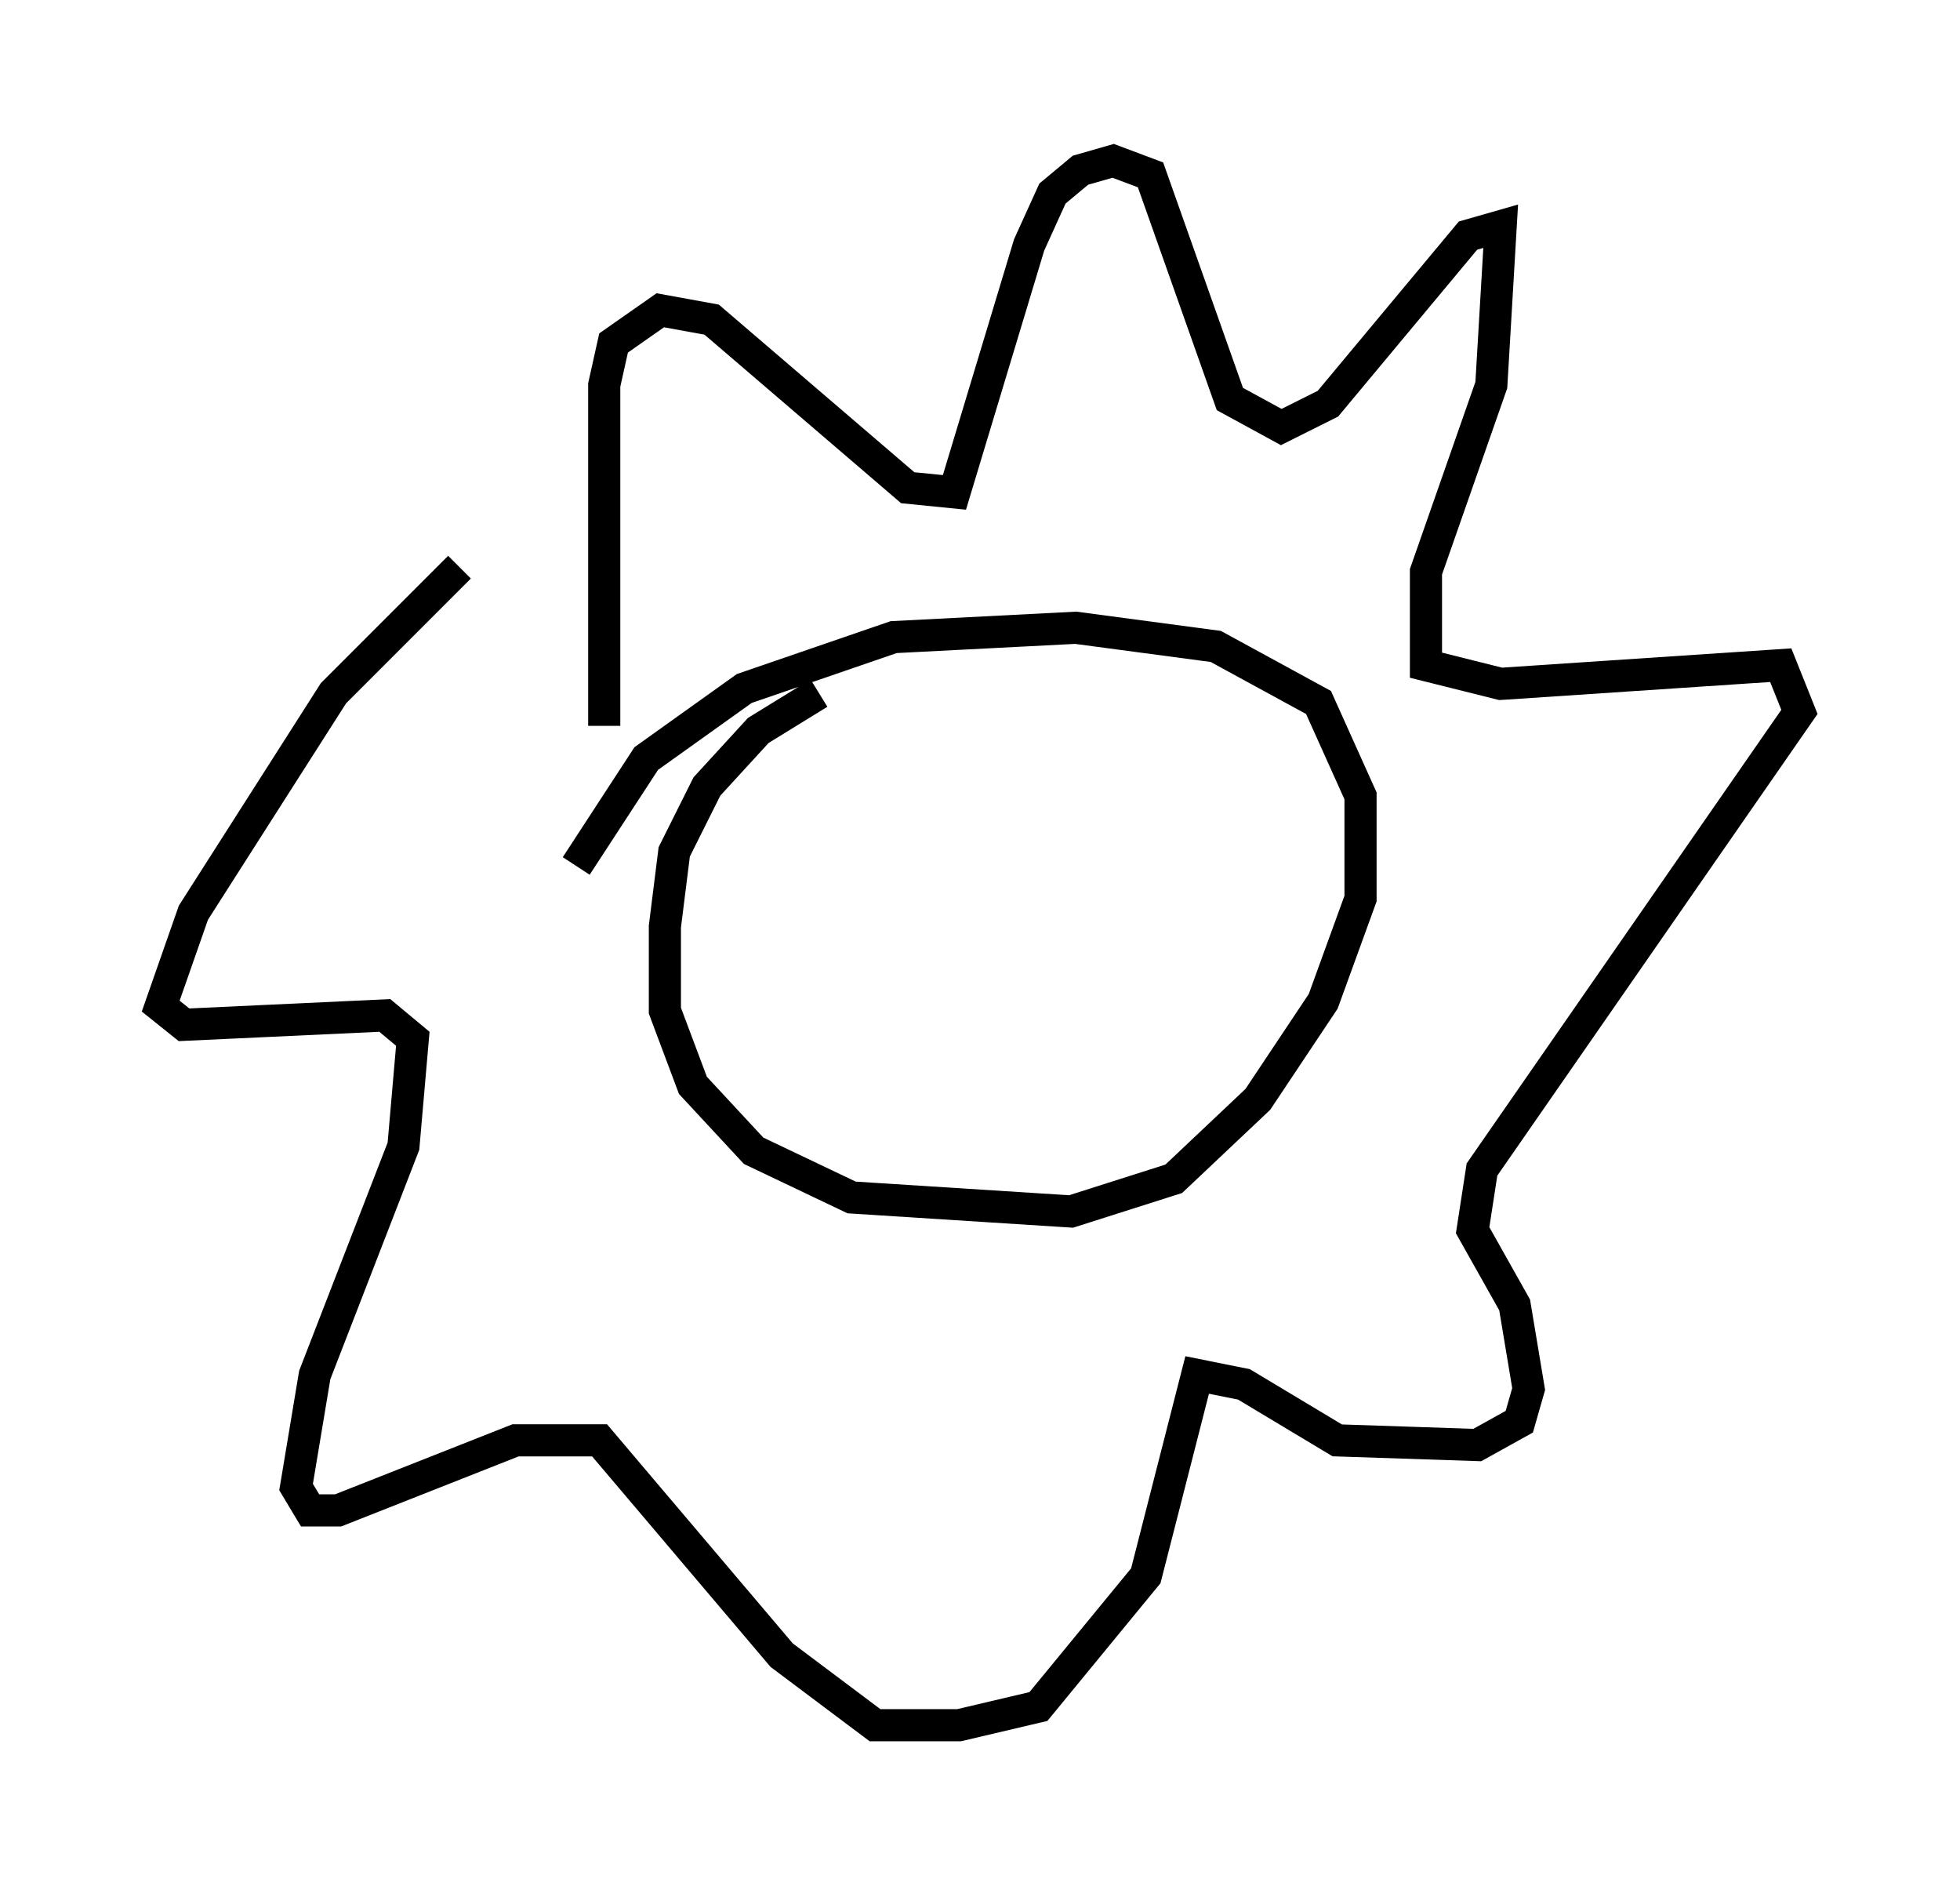 <?xml version="1.0" encoding="utf-8" ?>
<svg baseProfile="full" height="58.659" version="1.1" width="60.983" xmlns="http://www.w3.org/2000/svg" xmlns:ev="http://www.w3.org/2001/xml-events" xmlns:xlink="http://www.w3.org/1999/xlink"><defs /><rect fill="white" height="58.659" width="60.983" x="0" y="0" /><path d="M29.112, 20.397 m-3.631, 1.162 l-1.888, 1.162 -1.598, 1.743 l-1.017, 2.034 -0.291, 2.324 l0.0, 2.615 0.872, 2.324 l1.888, 2.034 3.05, 1.453 l6.827, 0.436 3.196, -1.017 l2.615, -2.469 2.034, -3.05 l1.162, -3.196 0.0, -3.196 l-1.307, -2.905 -3.196, -1.743 l-4.358, -0.581 -5.665, 0.291 l-4.648, 1.598 -3.05, 2.179 l-2.179, 3.341 m0.872, -4.358 l0.0, -10.603 0.291, -1.307 l1.453, -1.017 1.598, 0.291 l6.101, 5.229 1.453, 0.145 l2.324, -7.698 0.726, -1.598 l0.872, -0.726 1.017, -0.291 l1.162, 0.436 2.469, 6.972 l1.598, 0.872 1.453, -0.726 l4.358, -5.229 1.017, -0.291 l-0.291, 4.939 -2.034, 5.81 l0.0, 2.905 2.324, 0.581 l8.715, -0.581 0.581, 1.453 l-9.877, 14.235 -0.291, 1.888 l1.307, 2.324 0.436, 2.615 l-0.291, 1.017 -1.307, 0.726 l-4.358, -0.145 -2.905, -1.743 l-1.453, -0.291 -1.598, 6.246 l-3.341, 4.067 -2.469, 0.581 l-2.615, 0.0 -2.905, -2.179 l-5.665, -6.682 -2.615, 0.0 l-5.52, 2.179 -0.872, 0.0 l-0.436, -0.726 0.581, -3.486 l2.76, -7.117 0.291, -3.341 l-0.872, -0.726 -6.246, 0.291 l-0.726, -0.581 1.017, -2.905 l4.358, -6.827 3.922, -3.922 m13.073, 10.749 l0.0, 0.0 m8.425, -1.453 l0.0, 0.0 m-9.732, 1.453 l0.0, 0.0 m11.911, -1.743 l0.0, 0.0 " fill="none" stroke="black" stroke-width="1" /></svg>